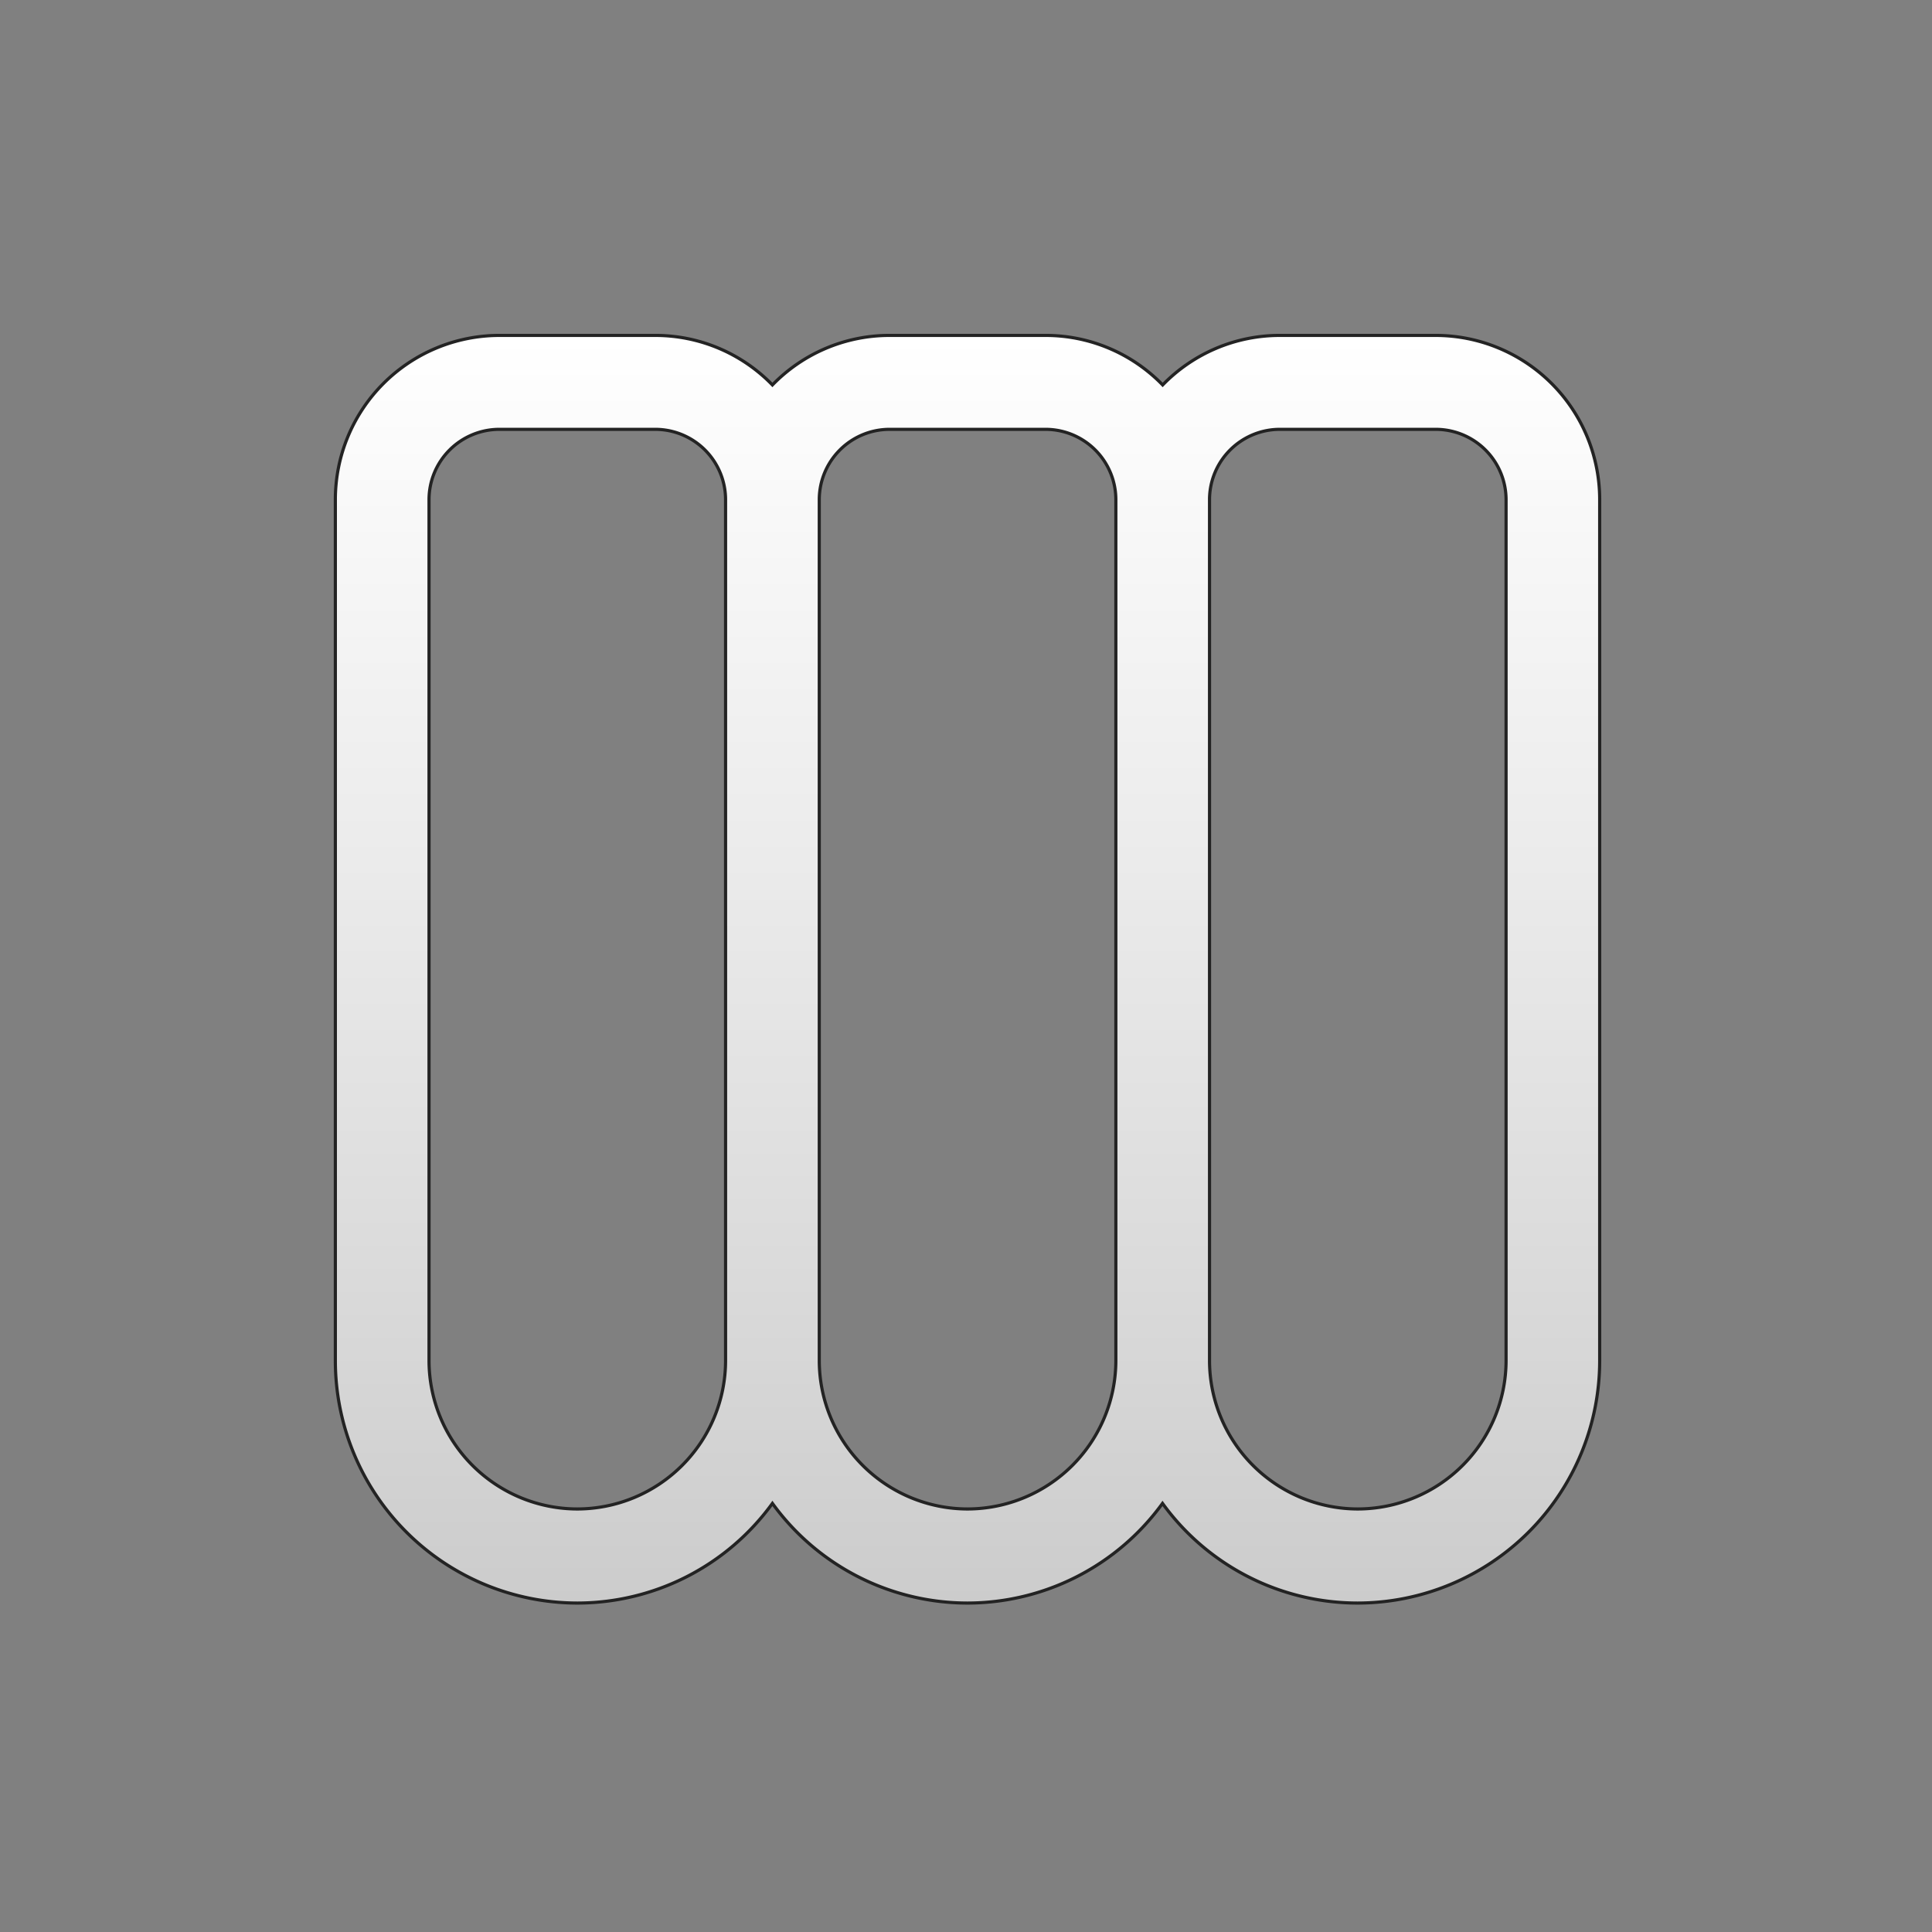 <svg id="Layer_1" data-name="Layer 1" xmlns="http://www.w3.org/2000/svg" xmlns:xlink="http://www.w3.org/1999/xlink" viewBox="0 0 612 612"><rect x="0" y="0" width="612" height="612" fill="#808080" stroke="none"/><defs><style>.cls-1{stroke:#232323;stroke-miterlimit:10;fill:url(#linear-gradient);}</style><linearGradient id="linear-gradient" x1="306.48" y1="106.25" x2="306.48" y2="507.75" gradientUnits="userSpaceOnUse"><stop offset="0" stop-color="#fff"/><stop offset="0.6" stop-color="#e2e2e2"/><stop offset="1" stop-color="#ccc"/></linearGradient></defs><path id="Perio" class="cls-1" d="M454.83,106.25H405.38a51.67,51.67,0,0,0-37.08,15.69,51.65,51.65,0,0,0-37.08-15.69H281.76a51.65,51.65,0,0,0-37.08,15.69,51.68,51.68,0,0,0-37.09-15.69H158.15a52,52,0,0,0-51.92,52V431a76.79,76.79,0,0,0,76.62,76.8h.05a76.43,76.43,0,0,0,61.78-31.57,76.42,76.42,0,0,0,61.78,31.57h0a76.44,76.44,0,0,0,61.79-31.57,76.41,76.41,0,0,0,61.78,31.57h0A76.79,76.79,0,0,0,506.73,431V158.29A52,52,0,0,0,454.83,106.25ZM182.9,478h-.05A47.06,47.06,0,0,1,135.9,431V158.29A22.3,22.3,0,0,1,158.15,136h49.44a22.3,22.3,0,0,1,22.25,22.3V431A47.05,47.05,0,0,1,182.9,478Zm123.62,0h0a47.06,47.06,0,0,1-47-47.06V158.29A22.3,22.3,0,0,1,281.78,136h49.44a22.3,22.3,0,0,1,22.25,22.3V431A47.08,47.08,0,0,1,306.52,478ZM477.08,431A47.07,47.07,0,0,1,430.13,478h-.05A47.06,47.06,0,0,1,383.14,431V158.29A22.3,22.3,0,0,1,405.38,136h49.45a22.31,22.31,0,0,1,22.25,22.3Z"/></svg>